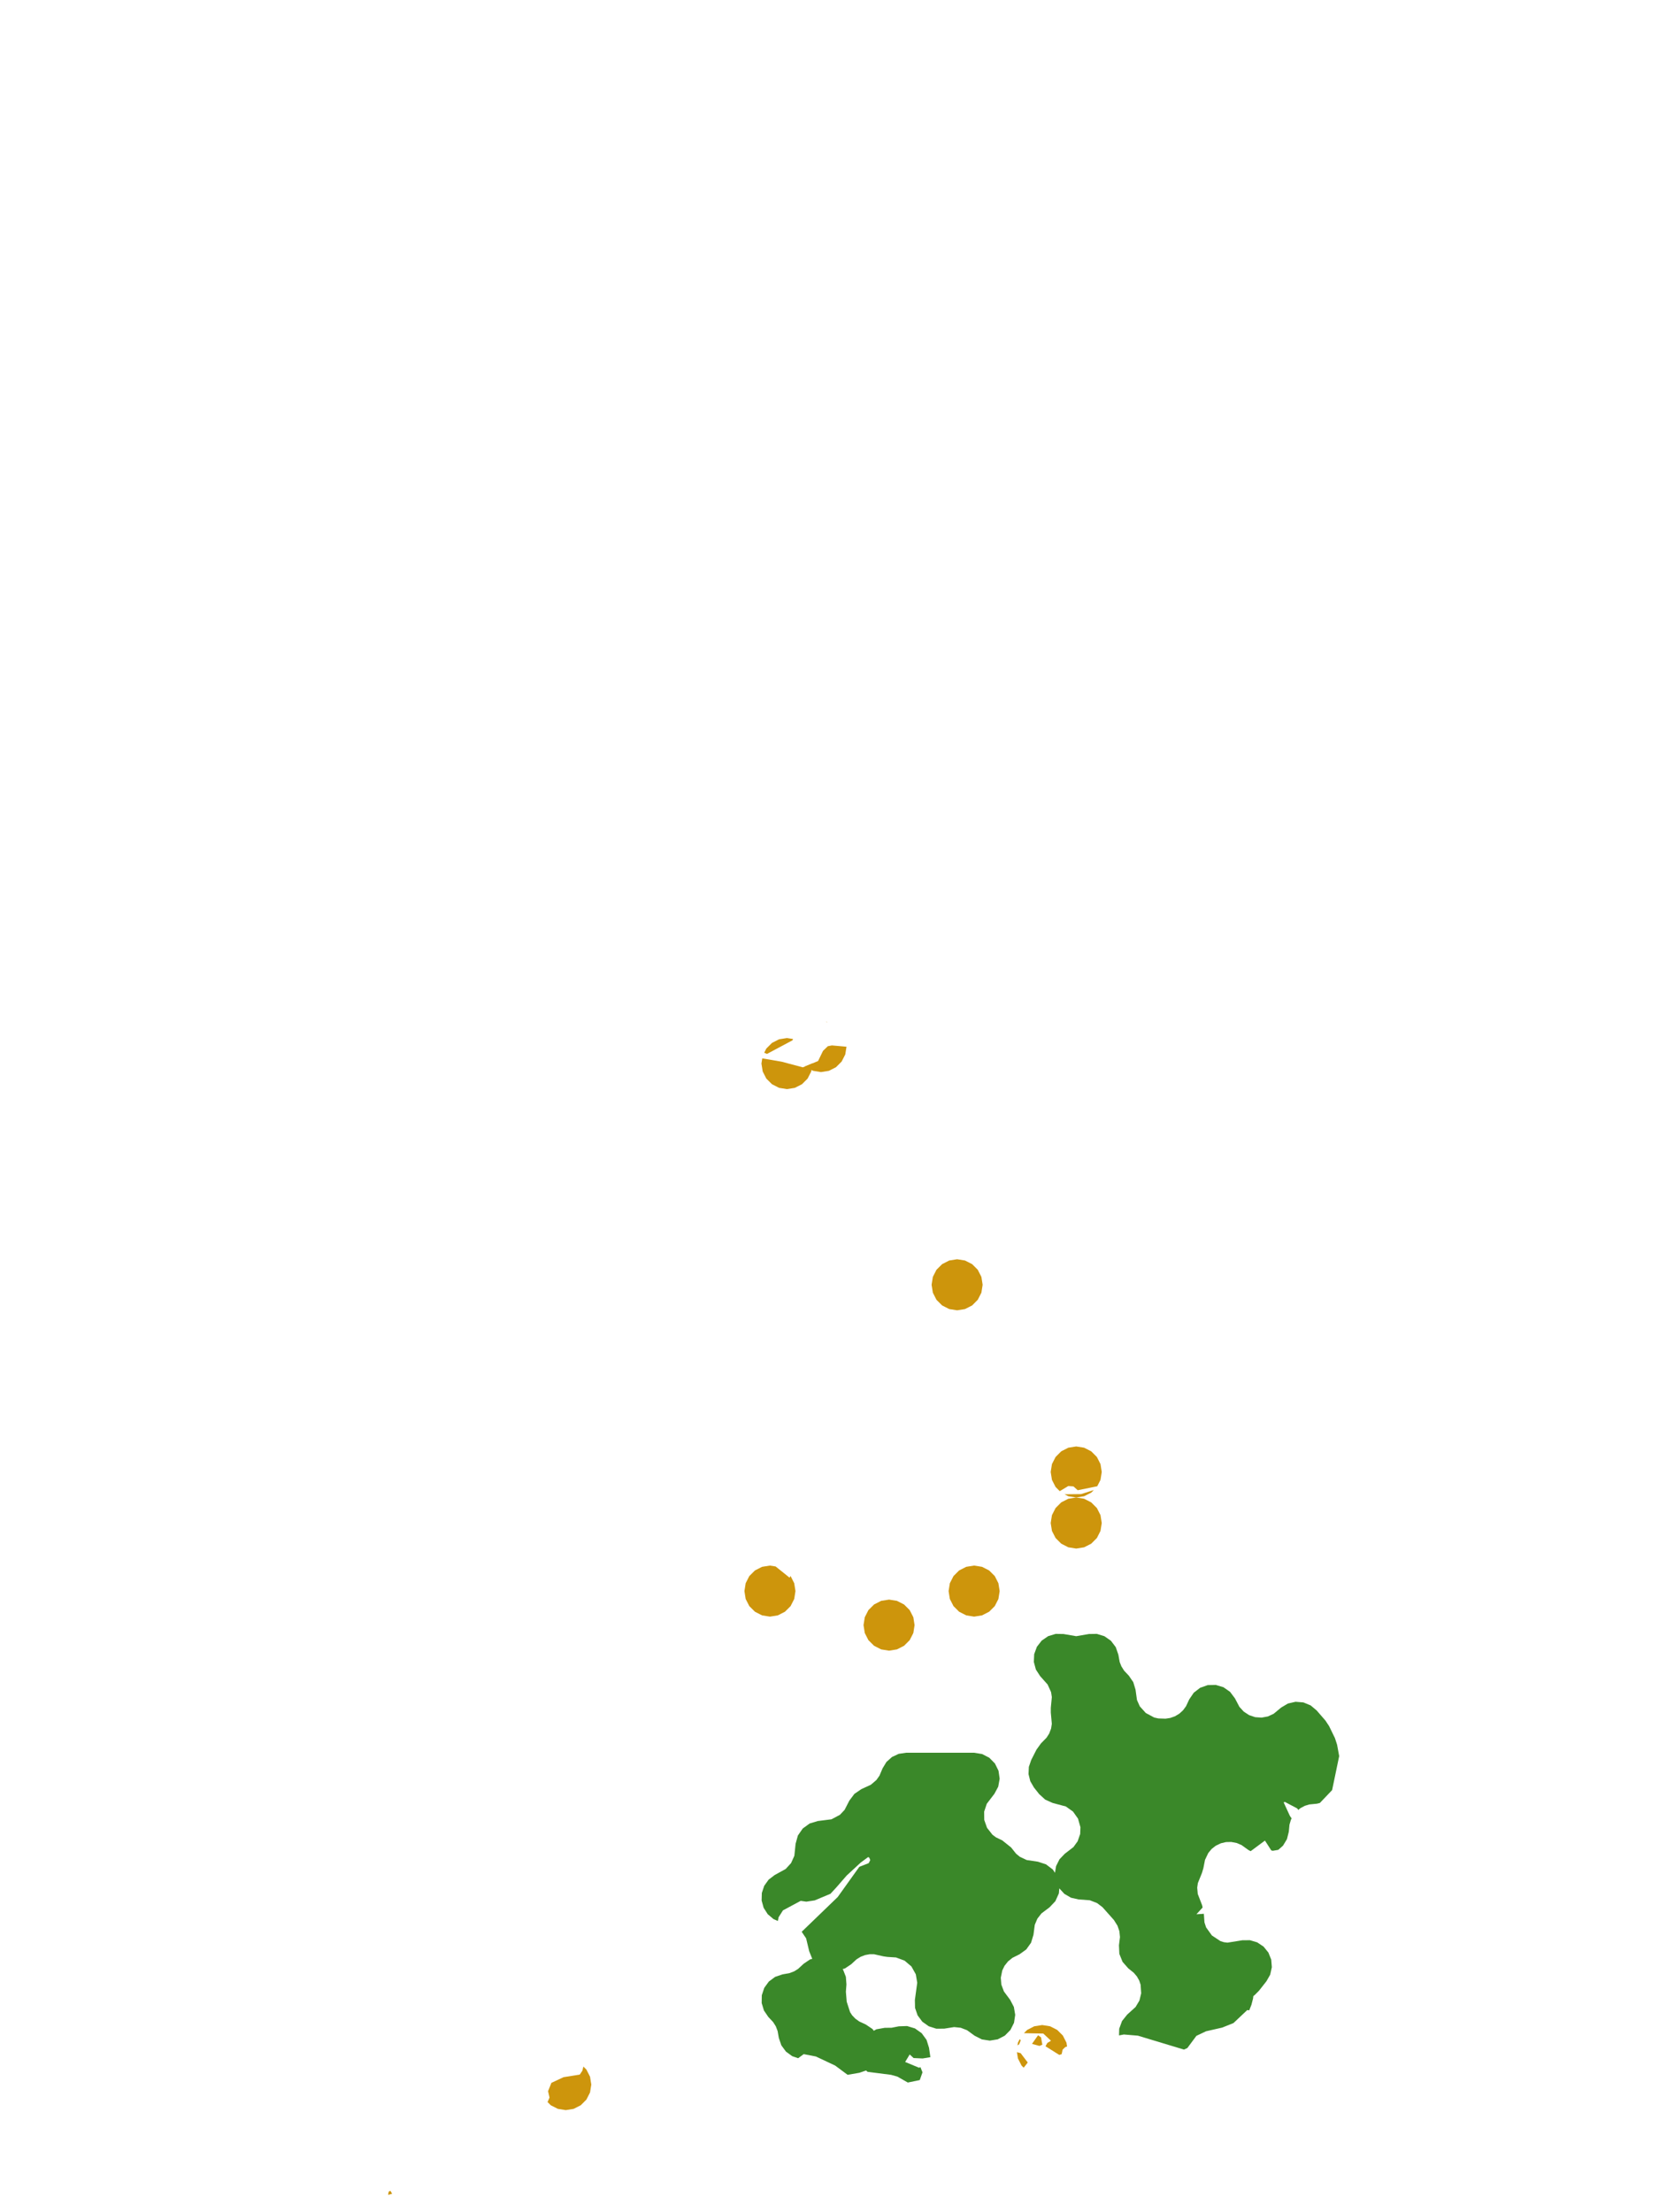 <?xml version="1.0" encoding="UTF-8"?>
<svg xmlns="http://www.w3.org/2000/svg" xmlns:xlink="http://www.w3.org/1999/xlink" width="378pt" height="504pt" viewBox="0 0 378 504" version="1.1">
<g id="data">
<rect x="0" y="0" width="378" height="504" style="fill:rgb(100%,100%,100%);fill-opacity:1;stroke:none;"/>
<path style=" stroke:none;fill-rule:nonzero;fill:rgb(100%,100%,100%);fill-opacity:1;" d="M 53.309 504 L 324.691 504 L 324.691 0 L 53.309 0 Z M 53.309 504 "/>
<path style=" stroke:none;fill-rule:nonzero;fill:rgb(22.745%,53.333%,16.078%);fill-opacity:1;" d="M 177.238 437.648 L 176.238 437.215 L 174.926 436.102 L 173.996 434.648 L 173.535 432.988 L 173.582 431.266 L 174.129 429.629 L 175.133 428.23 L 176.504 427.184 L 179.02 425.797 L 180.242 424.461 L 180.992 422.797 L 181.277 420.047 L 181.797 418.176 L 182.906 416.578 L 184.477 415.438 L 186.336 414.875 L 189.449 414.484 L 191.375 413.461 L 192.438 412.336 L 193.523 410.227 L 194.672 408.691 L 196.254 407.613 L 198.426 406.609 L 199.691 405.527 L 200.387 404.539 L 201.09 402.879 L 201.969 401.426 L 203.23 400.293 L 204.766 399.57 L 206.445 399.324 L 221.953 399.324 L 223.77 399.613 L 225.406 400.457 L 226.695 401.77 L 227.508 403.418 L 227.77 405.238 L 227.445 407.051 L 226.574 408.672 L 224.836 410.945 L 224.238 412.738 L 224.258 414.629 L 224.895 416.426 L 226.125 417.992 L 226.914 418.586 L 228.367 419.289 L 230.379 420.898 L 231.512 422.32 L 232.359 423.016 L 233.934 423.762 L 236.496 424.145 L 238.34 424.75 L 239.883 425.926 L 240.379 426.672 L 240.621 425.156 L 241.402 423.594 L 242.609 422.332 L 244.582 420.812 L 245.539 419.488 L 246.113 417.84 L 246.176 416.293 L 245.621 414.328 L 244.484 412.723 L 242.852 411.562 L 239.832 410.754 L 238.145 409.996 L 236.777 408.746 L 235.574 407.227 L 234.746 405.797 L 234.348 404.191 L 234.422 402.539 L 234.957 400.977 L 236.156 398.617 L 237.172 397.203 L 238.453 395.891 L 239.051 394.957 L 239.488 393.816 L 239.656 392.734 L 239.422 390.156 L 239.426 389.074 L 239.66 386.637 L 239.48 385.5 L 238.699 383.777 L 237 381.871 L 236.027 380.371 L 235.559 378.645 L 235.637 376.859 L 236.254 375.18 L 237.348 373.77 L 238.824 372.758 L 240.535 372.242 L 242.32 372.27 L 245.215 372.766 L 248.109 372.27 L 249.918 372.242 L 251.645 372.773 L 253.125 373.812 L 254.219 375.254 L 254.812 376.961 L 255.121 378.656 L 255.5 379.625 L 256.121 380.613 L 257.215 381.777 L 258.219 383.246 L 258.73 384.953 L 259.059 387.309 L 259.703 388.754 L 261.07 390.266 L 262.98 391.293 L 263.93 391.504 L 265.547 391.559 L 266.625 391.398 L 267.719 391.012 L 268.703 390.422 L 269.551 389.652 L 270.23 388.73 L 270.961 387.168 L 271.992 385.648 L 273.445 384.523 L 275.176 383.91 L 277.012 383.867 L 278.77 384.398 L 280.273 385.453 L 281.375 386.922 L 282.402 388.871 L 283.387 389.949 L 284.609 390.75 L 285.992 391.215 L 287.449 391.316 L 288.887 391.051 L 290.211 390.434 L 291.906 389.027 L 293.449 388.109 L 295.195 387.707 L 296.98 387.855 L 298.637 388.539 L 300.008 389.695 L 302 391.992 L 302.836 393.258 L 304.164 395.988 L 304.652 397.484 L 305.129 400.086 L 303.52 407.832 L 300.73 410.762 L 300.07 410.926 L 298.332 411.098 L 297.32 411.402 L 296.289 411.949 L 295.793 412.355 L 295.578 412.012 L 292.742 410.516 L 292.48 410.637 L 293.898 413.703 L 294.293 414.285 L 294.133 414.586 L 293.805 415.703 L 293.652 417.316 L 293.23 419 L 292.332 420.488 L 291.254 421.445 L 290.004 421.656 L 289.66 421.574 L 288.215 419.332 L 284.977 421.73 L 284.957 421.742 L 284.469 421.492 L 282.898 420.363 L 281.816 419.895 L 280.535 419.645 L 279.344 419.672 L 278.18 419.945 L 277.004 420.508 L 276.074 421.234 L 275.305 422.16 L 274.559 423.723 L 274.184 425.633 L 273.863 426.711 L 272.93 429.016 L 272.781 430.051 L 272.906 431.488 L 273.898 434.055 L 274.016 434.578 L 272.609 436.117 L 274.254 436.016 L 274.293 435.957 L 274.434 437.969 L 274.809 439.113 L 276.129 440.949 L 278.082 442.238 L 278.871 442.484 L 279.691 442.582 L 283.062 442.043 L 284.801 442.027 L 286.461 442.523 L 287.902 443.488 L 288.996 444.836 L 289.645 446.445 L 289.785 448.176 L 289.414 449.871 L 288.555 451.379 L 286.848 453.551 L 285.871 454.527 L 285.574 454.762 L 285.5 455.328 L 285.141 456.727 L 284.633 458.012 L 284.188 457.938 L 281.043 460.906 L 278.484 461.934 L 274.789 462.777 L 272.598 463.816 L 270.539 466.59 L 269.762 466.949 L 259.27 463.777 L 256.07 463.508 L 254.969 463.719 L 255.012 462.191 L 255.656 460.438 L 256.824 458.98 L 258.742 457.242 L 259.617 455.773 L 260.016 454.125 L 259.887 452.176 L 259.57 451.223 L 259.043 450.289 L 258.34 449.461 L 257.066 448.43 L 255.773 446.961 L 255.043 445.148 L 254.953 443.191 L 255.184 441.312 L 255.047 439.973 L 254.613 438.715 L 253.797 437.422 L 251.191 434.496 L 249.953 433.562 L 248.305 432.926 L 245.738 432.738 L 244.035 432.352 L 242.52 431.477 L 241.363 430.219 L 241.262 431.363 L 240.465 433.133 L 239.129 434.543 L 237.297 435.922 L 236.363 437.121 L 235.773 438.523 L 235.473 440.797 L 234.926 442.598 L 233.832 444.133 L 232.305 445.234 L 230.684 446.043 L 229.68 446.855 L 228.883 447.855 L 228.363 448.93 L 228.031 450.566 L 228.152 452.133 L 228.742 453.707 L 230.164 455.617 L 231.008 457.234 L 231.312 459.035 L 231.043 460.84 L 230.227 462.473 L 228.945 463.773 L 227.324 464.613 L 225.523 464.906 L 223.719 464.629 L 222.09 463.805 L 220.328 462.527 L 218.898 461.977 L 217.395 461.82 L 215.137 462.18 L 213.336 462.188 L 211.621 461.641 L 210.152 460.598 L 209.078 459.156 L 208.492 457.453 L 208.453 455.652 L 208.988 451.719 L 208.664 449.797 L 207.664 448.008 L 206.117 446.691 L 204.16 445.961 L 202.199 445.836 L 201.297 445.707 L 199.164 445.227 L 198.164 445.223 L 197.098 445.418 L 196.09 445.809 L 195.168 446.379 L 193.969 447.484 L 192.543 448.449 L 191.988 448.617 L 192.102 448.758 L 192.73 450.371 L 192.859 452.102 L 192.734 453.77 L 192.922 456.047 L 193.691 458.422 L 194.156 459.137 L 194.902 459.914 L 195.781 460.543 L 197.258 461.227 L 198.781 462.25 L 199.098 462.656 L 199.691 462.324 L 201.59 461.988 L 203.145 461.973 L 204.793 461.648 L 206.676 461.586 L 208.477 462.129 L 210.008 463.219 L 211.113 464.738 L 211.676 466.535 L 211.984 468.676 L 210.223 468.969 L 208.164 468.875 L 207.273 468.059 L 206.238 469.77 L 209.43 471.09 L 209.715 470.938 L 210.188 472.129 L 209.566 473.891 L 206.844 474.453 L 204.453 473.098 L 203.016 472.699 L 197.688 472.016 L 197.465 471.852 L 197.363 471.703 L 195.797 472.234 L 193.125 472.695 L 190.289 470.59 L 185.898 468.52 L 183.121 467.984 L 181.859 468.914 L 180.5 468.449 L 179.074 467.406 L 178.027 465.977 L 177.457 464.301 L 177.18 462.73 L 176.77 461.652 L 176.156 460.68 L 175.062 459.516 L 174.062 458.047 L 173.547 456.344 L 173.574 454.566 L 174.137 452.879 L 175.184 451.438 L 176.613 450.383 L 178.297 449.812 L 179.871 449.535 L 180.961 449.117 L 181.844 448.566 L 183.109 447.395 L 184.543 446.422 L 185.102 446.25 L 185.023 446.152 L 184.379 444.555 L 183.672 441.602 L 182.664 440.109 L 190.867 432.195 L 195.793 425.312 L 197.93 424.473 L 198.285 423.781 L 198.07 423.238 L 197.812 423.082 L 196.094 424.355 L 192.906 427.301 L 190.57 429.988 L 189.223 431.449 L 185.629 432.957 L 183.715 433.246 L 182.441 433.062 L 178.395 435.23 L 177.398 436.809 Z M 177.238 437.648 "/>
<path style=" stroke:none;fill-rule:nonzero;fill:rgb(80.392%,58.431%,4.706%);fill-opacity:1;" d="M 208.383 370.246 L 208.102 372.043 L 207.273 373.664 L 205.988 374.949 L 204.367 375.777 L 202.57 376.062 L 200.773 375.777 L 199.152 374.949 L 197.863 373.664 L 197.039 372.043 L 196.754 370.246 L 197.039 368.449 L 197.863 366.828 L 199.152 365.543 L 200.773 364.715 L 202.57 364.43 L 204.367 364.715 L 205.988 365.543 L 207.273 366.828 L 208.102 368.449 Z M 208.383 370.246 "/>
<path style=" stroke:none;fill-rule:nonzero;fill:rgb(80.392%,58.431%,4.706%);fill-opacity:1;" d="M 251.031 346.984 L 250.746 348.781 L 249.922 350.402 L 248.633 351.688 L 247.012 352.516 L 245.215 352.801 L 243.418 352.516 L 241.797 351.688 L 240.512 350.402 L 239.684 348.781 L 239.398 346.984 L 239.684 345.188 L 240.512 343.566 L 241.797 342.281 L 243.418 341.453 L 245.215 341.168 L 247.012 341.453 L 248.633 342.281 L 249.922 343.566 L 250.746 345.188 Z M 251.031 346.984 "/>
<path style=" stroke:none;fill-rule:nonzero;fill:rgb(80.392%,58.431%,4.706%);fill-opacity:1;" d="M 227.77 362.492 L 227.484 364.289 L 226.66 365.91 L 225.371 367.195 L 223.75 368.023 L 221.953 368.309 L 220.156 368.023 L 218.535 367.195 L 217.25 365.91 L 216.422 364.289 L 216.137 362.492 L 216.422 360.695 L 217.25 359.074 L 218.535 357.789 L 220.156 356.961 L 221.953 356.676 L 223.75 356.961 L 225.371 357.789 L 226.66 359.074 L 227.484 360.695 Z M 227.77 362.492 "/>
<path style=" stroke:none;fill-rule:nonzero;fill:rgb(80.392%,58.431%,4.706%);fill-opacity:1;" d="M 223.891 292.707 L 223.609 294.504 L 222.781 296.125 L 221.496 297.414 L 219.875 298.238 L 218.078 298.523 L 216.281 298.238 L 214.66 297.414 L 213.371 296.125 L 212.547 294.504 L 212.262 292.707 L 212.547 290.91 L 213.371 289.289 L 214.66 288.004 L 216.281 287.176 L 218.078 286.891 L 219.875 287.176 L 221.496 288.004 L 222.781 289.289 L 223.609 290.91 Z M 223.891 292.707 "/>
<path style=" stroke:none;fill-rule:nonzero;fill:rgb(80.392%,58.431%,4.706%);fill-opacity:1;" d="M 181.246 362.492 L 180.961 364.289 L 180.137 365.91 L 178.848 367.195 L 177.227 368.023 L 175.43 368.309 L 173.633 368.023 L 172.012 367.195 L 170.727 365.91 L 169.898 364.289 L 169.617 362.492 L 169.898 360.695 L 170.727 359.074 L 172.012 357.789 L 173.633 356.961 L 175.43 356.676 L 176.727 356.883 L 179.91 359.441 L 180.113 359.051 L 180.137 359.074 L 180.961 360.695 Z M 181.246 362.492 "/>
<path style=" stroke:none;fill-rule:nonzero;fill:rgb(80.392%,58.431%,4.706%);fill-opacity:1;" d="M 251.031 335.355 L 250.746 337.152 L 250.004 338.609 L 245.551 339.512 L 244.59 338.645 L 243.406 338.559 L 241.461 339.723 L 240.512 338.773 L 239.684 337.152 L 239.398 335.355 L 239.684 333.559 L 240.512 331.938 L 241.797 330.648 L 243.418 329.824 L 245.215 329.539 L 247.012 329.824 L 248.633 330.648 L 249.922 331.938 L 250.746 333.559 Z M 249.223 339.473 L 248.633 340.059 L 247.012 340.883 L 245.215 341.168 L 243.418 340.883 L 242.543 340.438 L 246.324 340.395 Z M 249.223 339.473 "/>
<path style=" stroke:none;fill-rule:nonzero;fill:rgb(80.392%,58.431%,4.706%);fill-opacity:1;" d="M 134.723 474.922 L 134.438 476.719 L 133.613 478.34 L 132.324 479.629 L 130.703 480.453 L 128.906 480.738 L 127.109 480.453 L 125.488 479.629 L 124.762 478.898 L 125.211 477.887 L 124.875 476.422 L 125.641 474.52 L 128.387 473.238 L 132.105 472.641 L 132.68 471.785 L 132.926 470.82 L 133.613 471.504 L 134.438 473.125 Z M 134.723 474.922 "/>
<path style=" stroke:none;fill-rule:nonzero;fill:rgb(80.392%,58.431%,4.706%);fill-opacity:1;" d="M 185.125 242.309 L 184.84 244.105 L 184.012 245.727 L 182.727 247.012 L 181.105 247.84 L 179.309 248.125 L 177.512 247.84 L 175.891 247.012 L 174.602 245.727 L 173.777 244.105 L 173.492 242.309 L 173.68 241.125 L 178.062 241.875 L 182.922 243.168 L 185.117 242.262 Z M 174.125 239.832 L 174.602 238.891 L 175.891 237.602 L 177.512 236.777 L 179.309 236.492 L 180.691 236.711 L 180.578 237.004 L 174.762 240.109 Z M 174.125 239.832 "/>
<path style=" stroke:none;fill-rule:nonzero;fill:rgb(80.392%,58.431%,4.706%);fill-opacity:1;" d="M 233.246 471.074 L 232.758 470.586 L 231.93 468.965 L 231.703 467.535 L 232.551 467.762 L 234.172 469.895 Z M 231.832 465.988 L 231.93 465.371 L 232.34 464.57 L 232.574 464.836 L 232.215 465.75 Z M 233.301 463.207 L 234.043 462.465 L 235.664 461.637 L 237.461 461.355 L 239.258 461.637 L 240.879 462.465 L 242.168 463.75 L 242.992 465.371 L 243.129 466.238 L 242.703 466.391 L 242.113 466.965 L 241.902 467.984 L 241.359 468.164 L 238.211 466.188 L 238.633 465.438 L 239.469 464.934 L 237.715 463.297 Z M 236.836 466.113 L 235.137 465.645 L 236.523 463.684 L 237.195 464.164 L 237.5 465.84 Z M 236.836 466.113 "/>
<path style=" stroke:none;fill-rule:nonzero;fill:rgb(80.392%,58.431%,4.706%);fill-opacity:1;" d="M 192.871 238.469 L 192.594 240.227 L 191.766 241.848 L 190.48 243.137 L 188.859 243.961 L 187.062 244.246 L 185.266 243.961 L 183.645 243.137 L 183.457 242.949 L 186.398 241.73 L 187.52 239.418 L 188.617 238.355 L 189.539 238.172 Z M 188.203 232.797 L 188.566 232.855 L 188.344 232.883 Z M 188.203 232.797 "/>
<path style=" stroke:none;fill-rule:nonzero;fill:rgb(80.392%,58.431%,4.706%);fill-opacity:1;" d="M 88.43 500.047 L 88.566 499.309 L 88.941 499.117 L 89.344 499.789 Z M 88.43 500.047 "/>
</g>
</svg>
